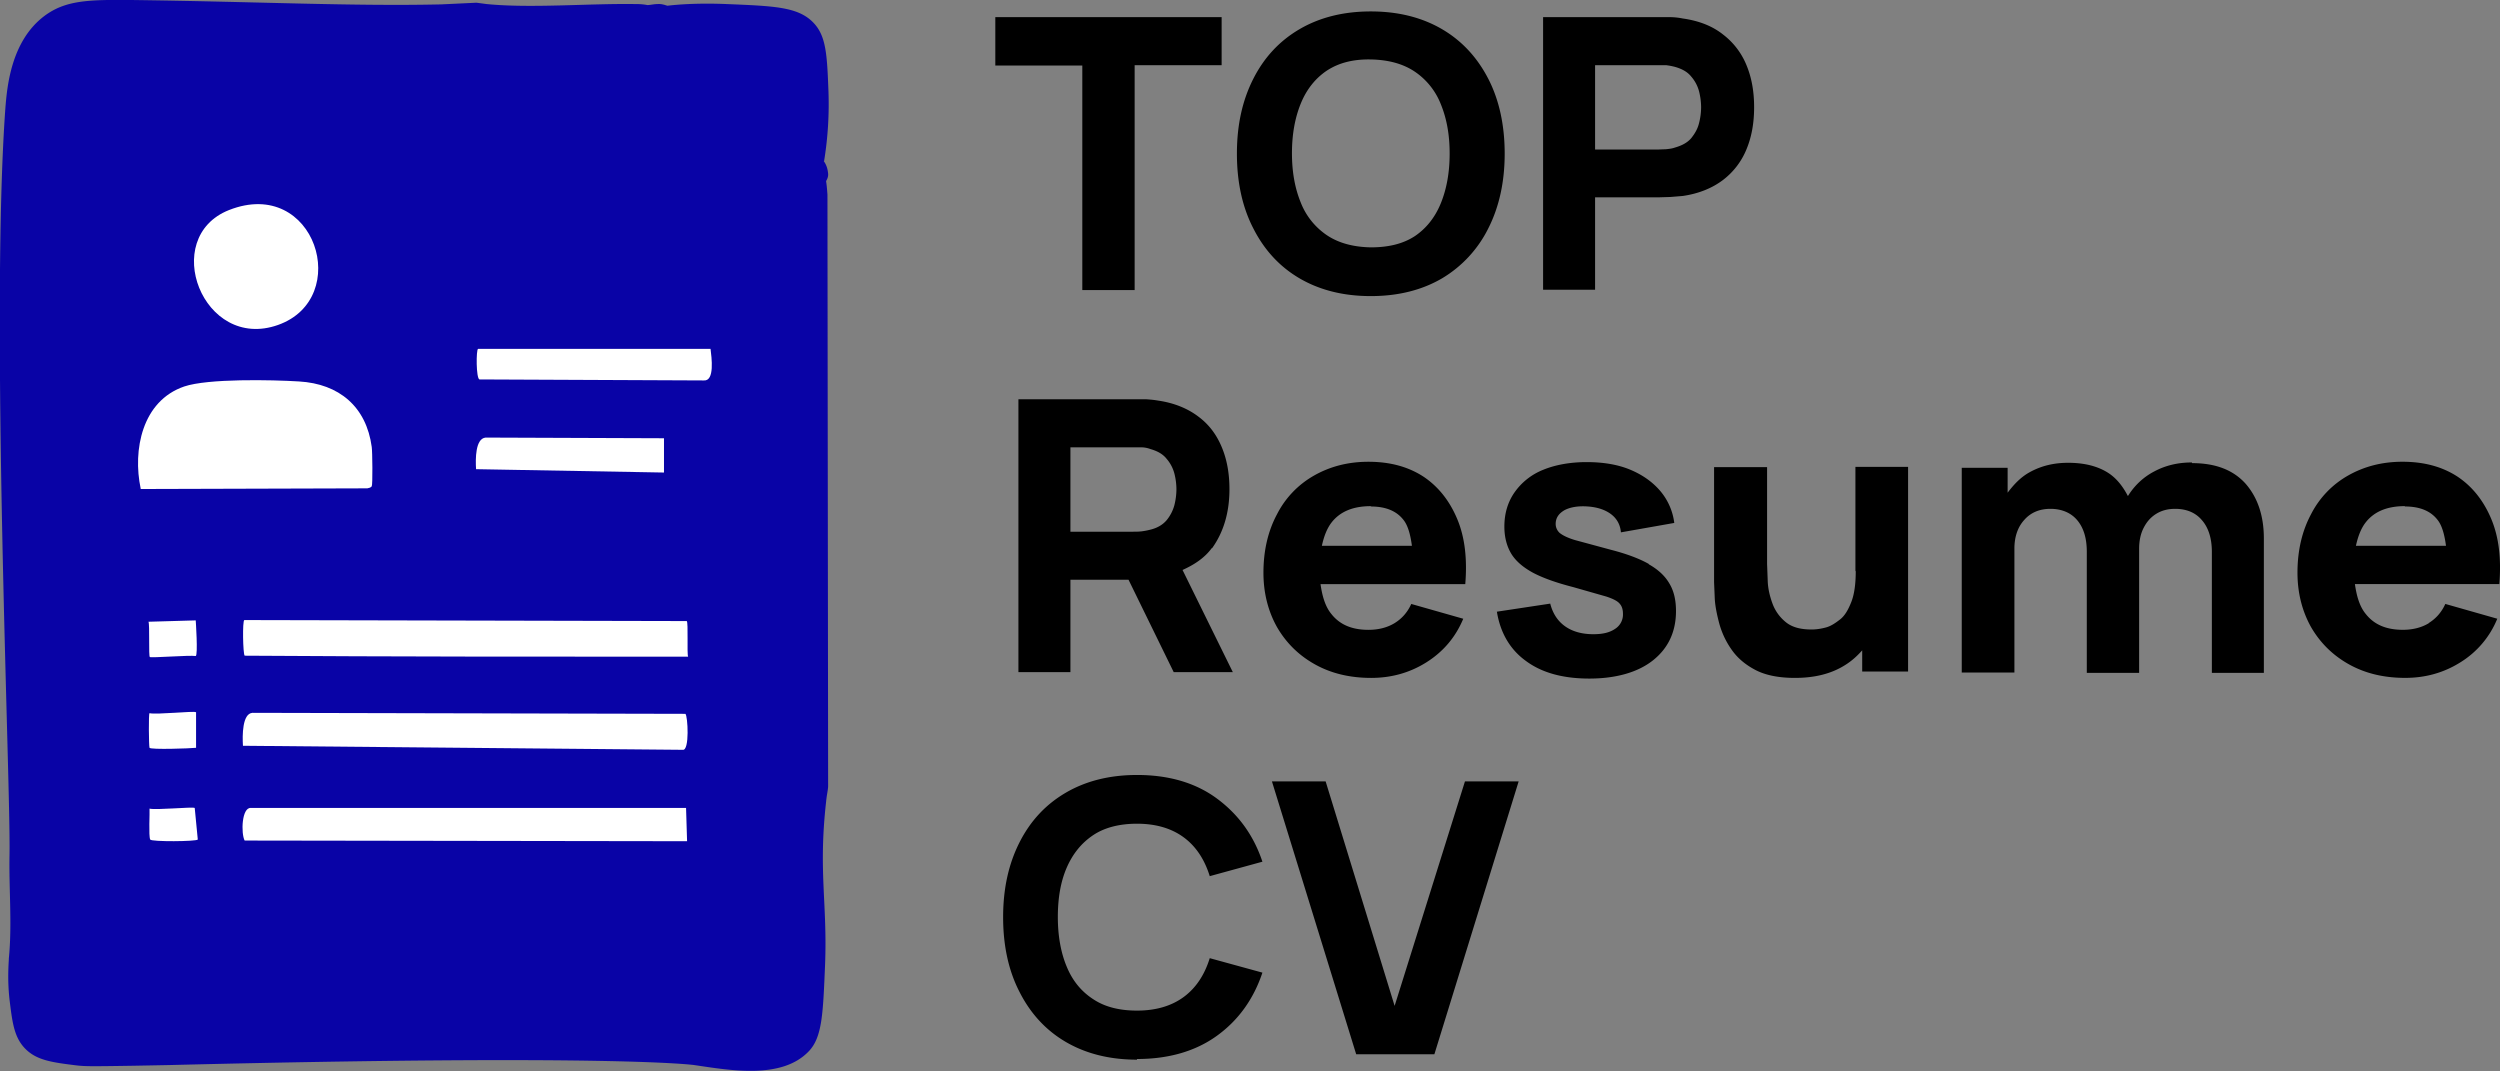 <svg xmlns="http://www.w3.org/2000/svg" width="119" height="51" fill="none"><rect width="100%" height="100%" fill="#808080" stroke="none"/><g clip-path="url(#A)"><path d="M39.225 7.679a16.89 16.89 0 0 0 .21-3.327c-.065-1.744-.113-2.608-.679-3.231-.728-.8-1.876-.832-4.173-.928-1.181-.048-2.151 0-2.814.08-.113-.032-.275-.096-.469-.08-.178 0-.34.048-.485.048-.162-.032-.34-.048-.534-.048h-.065c-2.2-.032-4.949.208-7.052 0l-.485-.064-1.682.08C16.838.304 12.277.08 6.26 0 4.238-.016 3.122 0 2.103.768.518 1.968.34 4.143.259 5.103-.469 15.07.518 37.386.453 40.682c-.032 1.648.129 3.311-.032 4.943 0 .16-.081.944.032 1.952.129 1.056.21 1.776.728 2.32.55.576 1.294.672 2.459.816.421.048.679.048 2.734.016l1.682-.032c21.351-.528 24.991 0 24.991 0 1.731.256 4.173.688 5.451-.656.647-.672.679-1.824.776-4.127.113-2.928-.324-4.415.048-7.743.032-.352.097-.576.097-.768l-.032-28.14c-.016-.208-.032-.432-.065-.64 0-.016.113-.16.097-.352-.016-.208-.081-.448-.227-.624l.032.032z" fill="#0903a6"/><path d="M6.697 23.26c-.388-1.84.065-4.175 2.07-4.863 1.132-.384 4.173-.32 5.467-.24 1.909.112 3.203 1.2 3.461 3.12.032.208.049 1.808 0 1.872s-.129.08-.21.096l-10.789.032v-.016zm4.205-13.262c4.108-1.616 5.904 4.207 2.329 5.471s-5.645-4.159-2.329-5.471zm21.755 28.476l.048 1.568-21.06-.032c-.178-.336-.146-1.6.307-1.552h20.704v.016zm.033-8.911c.081.064 0 1.568.065 1.696-7.036 0-14.072 0-21.109-.048-.081-.08-.113-1.664-.016-1.696l21.06.048zm-.065 4.416c.113.08.21 1.776-.129 1.712l-20.931-.192c-.032-.496-.032-1.536.453-1.568l20.607.048zm1.197-17.374c.048.4.21 1.552-.324 1.504l-10.676-.048c-.162-.048-.162-1.424-.065-1.456h11.064zm-2.216 4.256v1.632l-8.945-.16c-.032-.496-.032-1.456.453-1.504l8.46.032h.032zm-22.289 8.67s.113 1.648 0 1.696c-.291-.048-2.103.096-2.184.048-.065-.032 0-1.552-.065-1.68l2.232-.064h.016zm.016 4.368v1.696c-.259.032-2.167.096-2.216 0-.032-.096-.049-1.632 0-1.648.307.08 2.103-.112 2.2-.048h.016zm-.064 4.559l.146 1.504c-.065.096-2.216.112-2.265 0-.081-.16-.016-1.296-.032-1.472.291.08 2.054-.096 2.151-.032z" fill="#fff"/><path d="M51.518 13.822V3.12h-4.141V.816H58.15v2.288h-4.141v10.702h-2.491v.016zm13.732.272c-1.31 0-2.442-.288-3.397-.848s-1.682-1.36-2.2-2.384c-.518-1.008-.776-2.192-.776-3.551s.259-2.528.776-3.551 1.245-1.808 2.2-2.368S63.94.544 65.25.544s2.442.288 3.397.848 1.682 1.36 2.2 2.368.776 2.208.776 3.551-.259 2.528-.776 3.551a5.73 5.73 0 0 1-2.2 2.384c-.954.56-2.087.848-3.397.848zm0-2.32c.825 0 1.52-.16 2.087-.528.55-.368.971-.896 1.245-1.568s.421-1.456.421-2.368-.145-1.68-.421-2.352a3.34 3.34 0 0 0-1.245-1.552c-.55-.368-1.246-.56-2.087-.576s-1.52.16-2.087.528c-.55.368-.971.896-1.245 1.568s-.421 1.456-.421 2.368.146 1.68.421 2.352a3.34 3.34 0 0 0 1.245 1.552c.549.368 1.245.56 2.087.576zm8.201 2.048V.816h5.548.518a3.24 3.24 0 0 1 .582.064c.793.112 1.423.368 1.925.768A3.49 3.49 0 0 1 83.14 3.12c.243.592.356 1.248.356 1.984s-.113 1.392-.356 1.984a3.49 3.49 0 0 1-1.116 1.472c-.502.384-1.148.656-1.925.768l-.582.048-.518.016h-3.073v4.399h-2.475v.032zm2.475-6.703h2.96l.421-.016c.146-.016.291-.032.421-.08.34-.096.599-.24.776-.448.178-.224.307-.448.372-.72a3.08 3.08 0 0 0 .097-.752 3.18 3.18 0 0 0-.097-.752 1.75 1.75 0 0 0-.372-.704c-.178-.224-.437-.368-.776-.464a3.24 3.24 0 0 0-.421-.08h-.421-2.96v4.015zM57.697 26.092c.55-.768.825-1.712.825-2.8 0-.736-.113-1.392-.356-1.984s-.599-1.088-1.116-1.472c-.501-.384-1.148-.656-1.925-.768-.178-.032-.356-.048-.582-.064h-.518-5.548v12.99h2.475v-4.399h2.766l2.151 4.399h2.814l-2.394-4.863c.566-.256 1.051-.576 1.391-1.04h.016zm-6.745-4.799h2.96.42a1.23 1.23 0 0 1 .421.08c.34.096.599.24.776.464a1.75 1.75 0 0 1 .372.704 3.08 3.08 0 0 1 .097.752 3.18 3.18 0 0 1-.097.752 1.92 1.92 0 0 1-.372.72c-.178.208-.437.368-.776.448a3.26 3.26 0 0 1-.421.08c-.145.016-.291.016-.42.016h-2.96v-4.015zm17.598 6.511h1.197c.097-1.184-.016-2.208-.372-3.072s-.89-1.552-1.601-2.032c-.728-.48-1.601-.72-2.636-.72-.971 0-1.828.224-2.588.656a4.42 4.42 0 0 0-1.763 1.84c-.421.784-.647 1.712-.647 2.784 0 .976.226 1.84.647 2.592.437.752 1.035 1.344 1.812 1.776s1.666.64 2.669.64c.954 0 1.828-.24 2.62-.736s1.391-1.184 1.763-2.08l-2.475-.704c-.178.4-.453.704-.793.912s-.76.32-1.245.32c-.776 0-1.359-.24-1.763-.752-.291-.352-.437-.848-.518-1.424h5.677.016zm-3.3-3.695c.728 0 1.245.224 1.569.656.21.272.323.72.388 1.216h-4.286c.097-.448.243-.832.469-1.12.404-.512 1.019-.768 1.86-.768v.016zm13.232 2.735c-.453-.256-1.051-.48-1.795-.672l-1.715-.464c-.372-.112-.615-.24-.744-.352a.58.58 0 0 1-.178-.416c0-.288.146-.496.421-.656.275-.144.647-.208 1.1-.176.469.032.841.16 1.116.368s.437.496.469.864l2.539-.448a2.9 2.9 0 0 0-.679-1.536c-.372-.432-.857-.768-1.44-1.008s-1.278-.352-2.054-.352-1.488.128-2.07.368a3.03 3.03 0 0 0-1.359 1.072c-.324.464-.485 1.008-.485 1.632 0 .496.113.928.323 1.28s.566.656 1.035.912c.485.256 1.116.48 1.925.688l1.569.448c.34.112.55.224.647.352.097.112.146.272.146.464a.81.81 0 0 1-.372.72c-.259.176-.582.256-1.035.256-.55 0-1.003-.128-1.359-.384s-.582-.624-.696-1.072l-2.539.384c.162 1.008.631 1.808 1.391 2.352.76.56 1.763.832 3.009.832s2.297-.288 3.025-.864 1.1-1.36 1.1-2.352c0-.512-.097-.944-.307-1.296-.21-.368-.534-.672-.987-.928v-.016zm9.851.352c0 .592-.065 1.088-.21 1.456s-.307.656-.534.832-.437.32-.679.384-.469.096-.679.096c-.534 0-.938-.112-1.229-.352a2.03 2.03 0 0 1-.631-.88c-.13-.352-.21-.704-.226-1.04l-.032-.848v-4.607H81.59v5.471l.032.768c.016.352.097.752.21 1.184a3.97 3.97 0 0 0 .582 1.248c.275.4.647.72 1.132.976s1.116.384 1.892.384c.971 0 1.763-.208 2.41-.624.307-.192.566-.432.793-.688v1.008h2.184v-9.742h-2.507v4.943l.016.032zm15.996-5.183c-.663 0-1.261.144-1.795.432-.518.272-.938.672-1.245 1.168-.227-.432-.518-.832-.939-1.104-.501-.32-1.132-.48-1.908-.48-.679 0-1.278.144-1.828.448-.437.24-.76.592-1.051.976v-1.184h-2.184v9.743h2.507v-5.903c0-.56.162-1.024.469-1.36.307-.352.728-.528 1.246-.528s.971.176 1.278.544.453.864.453 1.504v5.759h2.491v-5.903c0-.368.065-.704.211-.992s.339-.512.598-.672.55-.24.906-.24c.534 0 .97.176 1.278.544.307.352.469.864.469 1.504v5.759h2.475v-6.399c0-1.072-.292-1.936-.858-2.592-.582-.656-1.423-.992-2.555-.992l-.017-.032zm11.291 7.646c-.34.208-.76.32-1.245.32-.777 0-1.359-.24-1.763-.752-.292-.352-.437-.848-.518-1.424h6.874c.097-1.184-.016-2.208-.372-3.072s-.889-1.552-1.601-2.032c-.728-.48-1.601-.72-2.637-.72-.97 0-1.827.224-2.588.656a4.42 4.42 0 0 0-1.763 1.84c-.42.784-.647 1.712-.647 2.784 0 .976.227 1.84.647 2.592.437.752 1.036 1.344 1.812 1.776s1.666.64 2.669.64c.954 0 1.828-.24 2.62-.736a4.38 4.38 0 0 0 1.763-2.08l-2.474-.704c-.178.4-.453.704-.793.912h.016zm-1.148-5.551c.728 0 1.245.224 1.569.656.21.272.323.72.388 1.216h-4.287c.098-.448.243-.832.47-1.12.404-.512 1.019-.768 1.86-.768v.016zM54.122 50.44c-1.31 0-2.442-.288-3.397-.848s-1.682-1.36-2.2-2.384c-.518-1.008-.776-2.192-.776-3.551s.259-2.528.776-3.552 1.245-1.808 2.2-2.368 2.087-.848 3.397-.848c1.504 0 2.782.368 3.801 1.12s1.747 1.744 2.168 3.008l-2.507.688c-.243-.784-.647-1.408-1.229-1.84s-1.326-.656-2.232-.656c-.825 0-1.537.176-2.087.544s-.971.88-1.262 1.552-.421 1.456-.421 2.352.146 1.696.421 2.352c.275.672.695 1.184 1.262 1.552.55.368 1.245.544 2.087.544.906 0 1.65-.224 2.232-.656s.987-1.056 1.229-1.84l2.507.688c-.421 1.264-1.148 2.272-2.168 3.008s-2.297 1.104-3.801 1.104v.032zm10.433-.256l-4.011-12.99H63.1l3.284 10.686 3.348-10.686h2.556l-4.012 12.99h-3.704-.016z" fill="#000"/></g><defs><clipPath id="A"><path fill="#fff" d="M0 0h119v51H0z"/></clipPath></defs></svg>